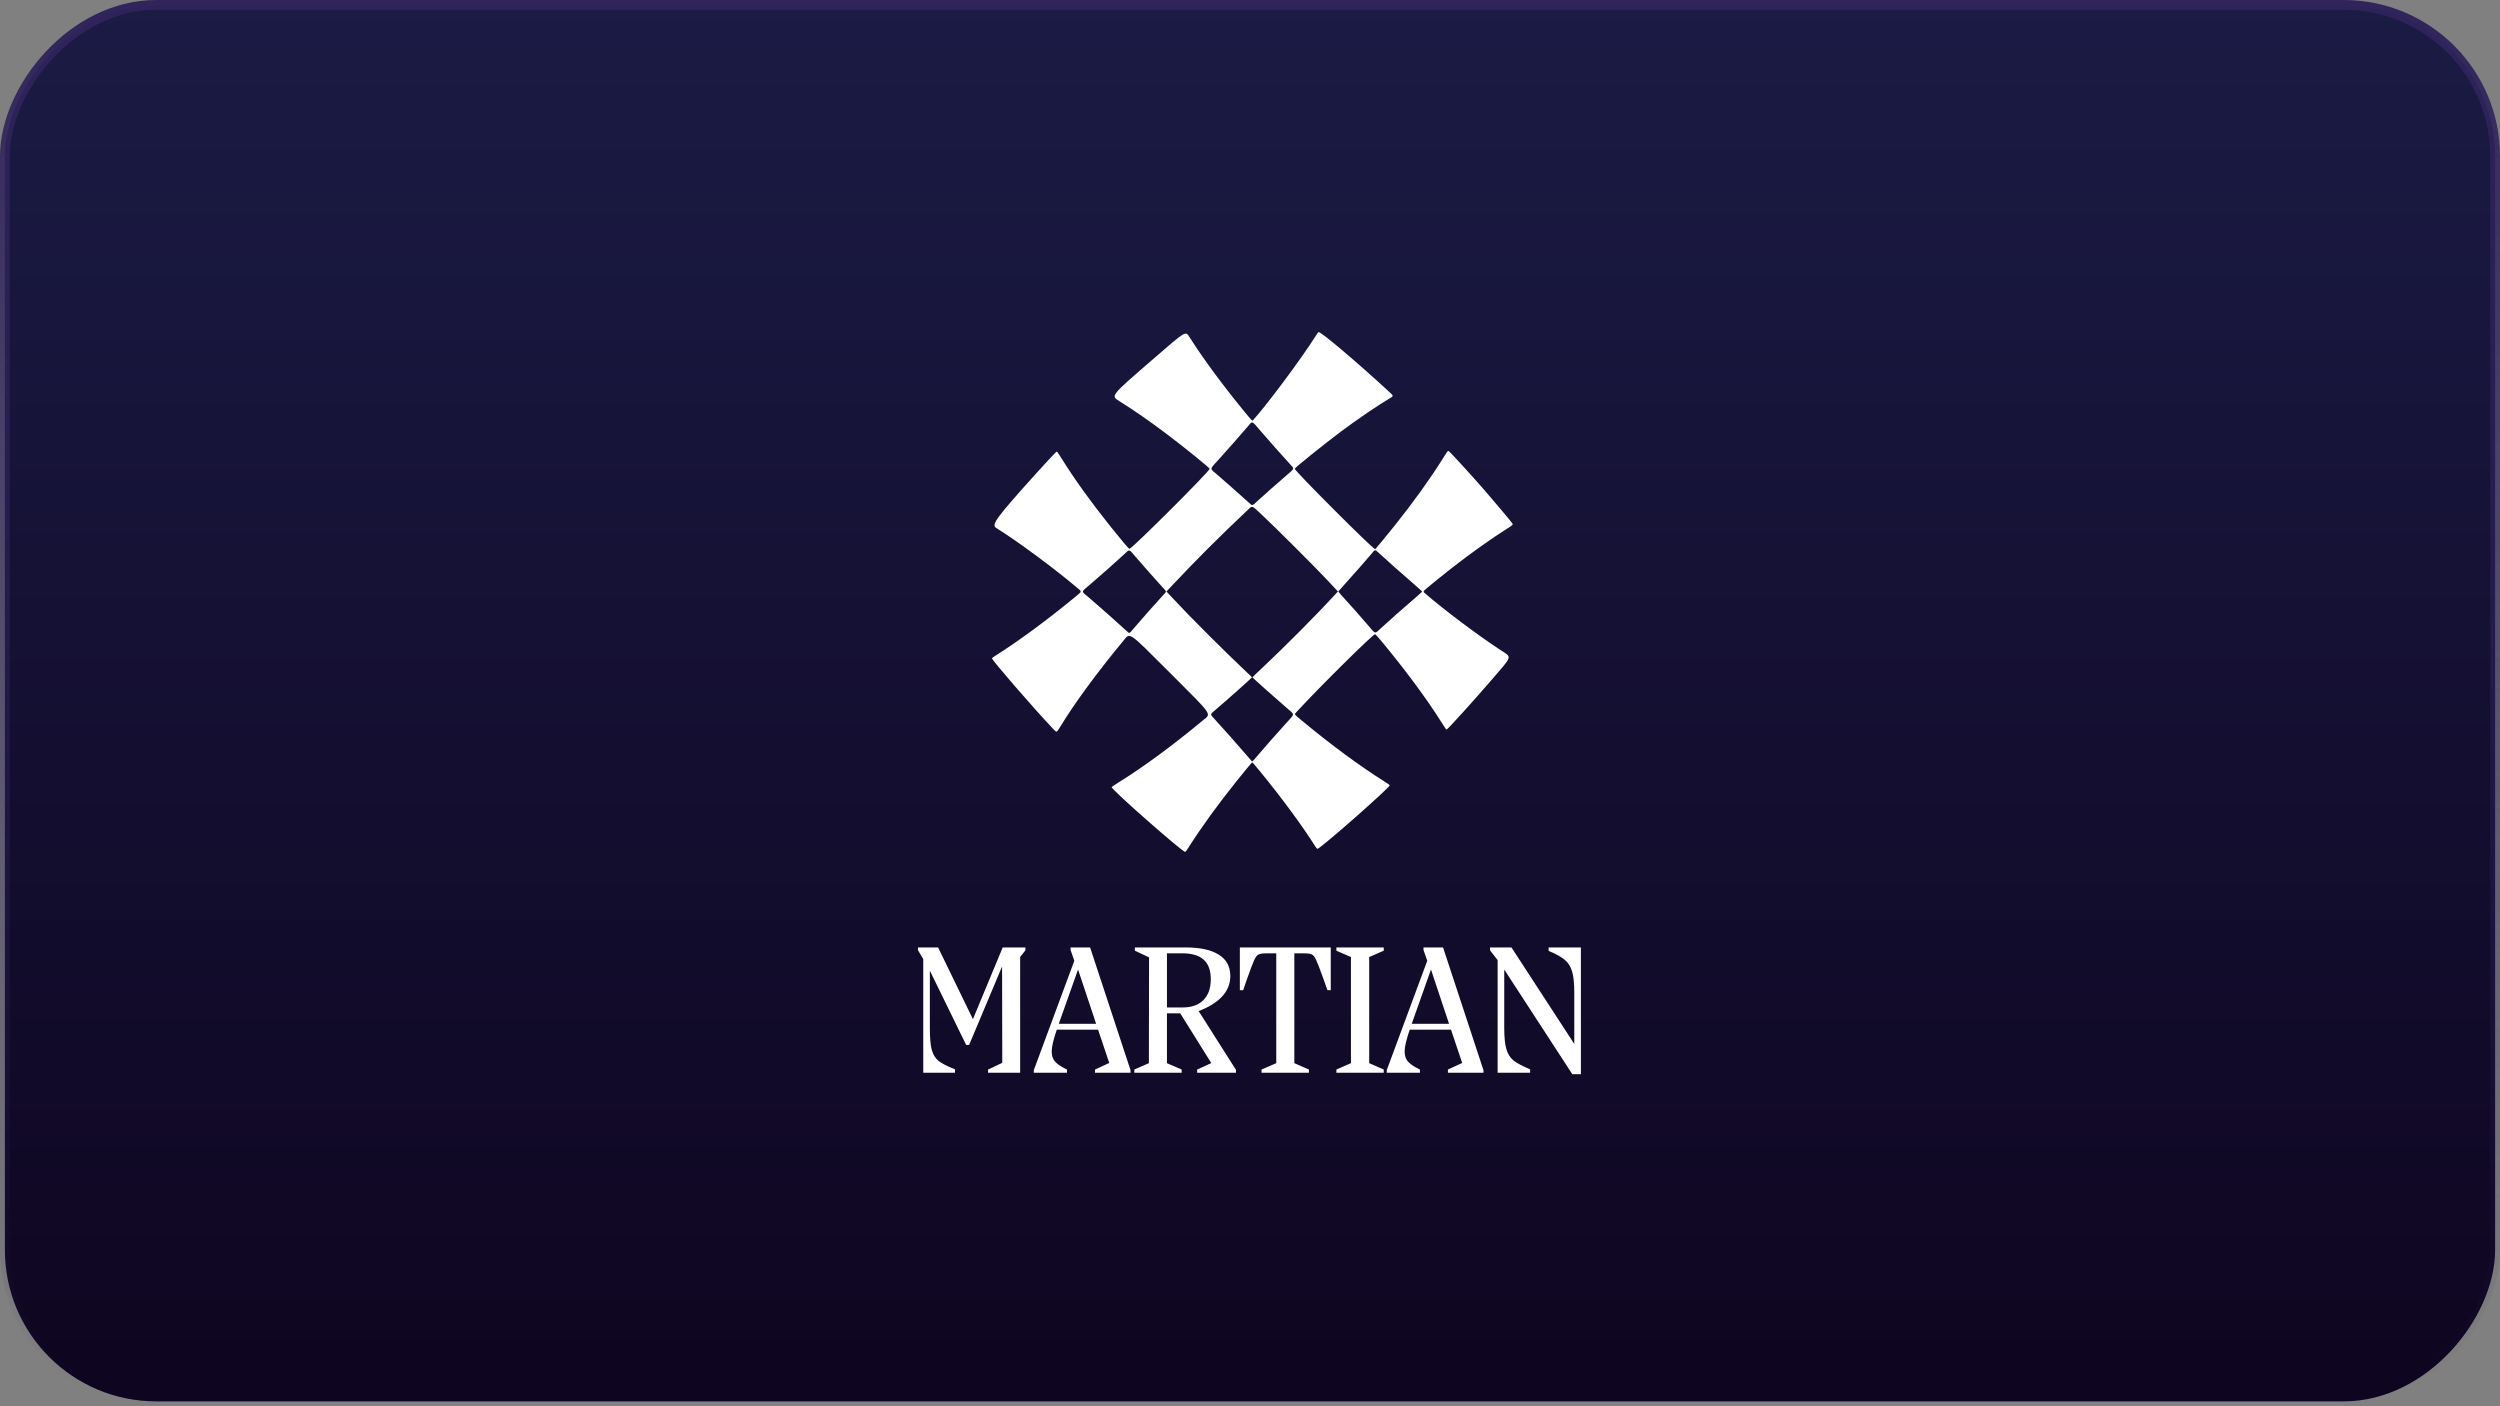 <svg width="256" height="144" viewBox="0 0 256 144" fill="none" xmlns="http://www.w3.org/2000/svg">
<rect x="0" y="0" width="256" height="144" fill="#808080" stroke="none"/>
<rect x="0.5" y="-0.5" width="255" height="143" rx="15.5" transform="matrix(1 0 0 -1 0 143)" fill="url(#paint0_linear_1249_4766)" stroke="url(#paint1_linear_1249_4766)"/>
<path d="M104.864 97.153V97.265L104.324 97.954V109.719H101.304V109.608L102.758 108.919L102.739 98.531H102.646L99.141 106.871H99.01L95.17 99.015H95.077V105.288C95.077 106.294 95.145 107.051 95.282 107.56C95.431 108.069 95.673 108.459 96.009 108.733C96.357 109.006 96.904 109.291 97.649 109.589V109.719H94.666V98.177L94.126 97.265V97.153H95.972L99.57 104.562H99.681L102.758 97.153H104.864ZM111.525 97.153L115.627 109.608V109.719H112.252V109.608L113.744 108.919L112.532 105.307H108.113C107.74 106.387 107.554 107.175 107.554 107.671C107.554 108.118 107.672 108.484 107.908 108.77C108.157 109.055 108.561 109.335 109.12 109.608V109.719H105.988V109.608L110.145 98.382L109.754 97.265V97.153H111.525ZM110.35 98.977L108.225 104.972H112.42L110.425 98.977H110.35ZM122.544 103.483L126.422 109.589V109.719H122.712V109.608L124.222 108.919L120.922 103.632H119.356V108.956L120.866 109.608V109.719H116.28V109.608L117.771 108.956L117.79 97.954L116.336 97.265V97.153H121.425C122.855 97.153 123.948 97.389 124.707 97.861C125.465 98.32 125.844 99.015 125.844 99.946C125.844 101.484 124.731 102.664 122.507 103.483H122.544ZM119.356 103.296H121.09C122.059 103.296 122.805 103.03 123.327 102.496C123.849 101.962 124.11 101.218 124.11 100.262C124.11 98.413 123.097 97.488 121.071 97.488H119.356V103.296ZM136.129 101.267H136.017L135.663 100.262C135.302 99.257 135.048 98.593 134.899 98.27C134.749 97.935 134.588 97.724 134.414 97.637C134.24 97.538 133.941 97.488 133.519 97.488H132.4V108.956L133.892 109.608V109.719H129.305V109.608L130.816 108.956V97.488H129.697C129.262 97.488 128.957 97.538 128.783 97.637C128.609 97.724 128.448 97.935 128.299 98.27C128.15 98.593 127.895 99.263 127.534 100.281C127.422 100.616 127.311 100.945 127.199 101.267H127.087V97.153H136.129V101.267ZM138.463 108.956V97.916L136.971 97.265V97.153H141.557V97.265L140.066 97.916V108.956L141.557 109.608V109.719H136.971V109.608L138.463 108.956ZM147.665 97.153L151.767 109.608V109.719H148.392V109.608L149.884 108.919L148.672 105.307H144.254C143.881 106.387 143.694 107.175 143.694 107.671C143.694 108.118 143.812 108.484 144.048 108.77C144.297 109.055 144.701 109.335 145.26 109.608V109.719H142.128V109.608L146.286 98.382L145.894 97.265V97.153H147.665ZM146.491 98.977L144.365 104.972H148.56L146.565 98.977H146.491ZM158.704 97.153H161.743V109.868H161.072L153.987 98.977H153.894V105.251C153.894 106.219 153.969 106.958 154.118 107.467C154.267 107.976 154.516 108.379 154.864 108.677C155.224 108.962 155.783 109.266 156.542 109.589V109.719H153.484V98.27L152.701 97.265V97.153H154.696L161.24 107.206V107.187H161.333V101.658C161.333 100.703 161.258 99.97 161.109 99.462C160.96 98.94 160.705 98.524 160.345 98.214C159.984 97.904 159.437 97.594 158.704 97.283V97.153Z" fill="white"/>
<path d="M104.872 97.152H105.004V97.019H104.872V97.152ZM104.872 97.264L104.976 97.346L105.004 97.309V97.264H104.872ZM104.331 97.953L104.226 97.871L104.198 97.907V97.953H104.331ZM104.331 109.718V109.851H104.464V109.718H104.331ZM101.311 109.718H101.178V109.851H101.311V109.718ZM101.311 109.607L101.254 109.487L101.178 109.523V109.607H101.311ZM102.765 108.918L102.822 109.038L102.898 109.002L102.898 108.917L102.765 108.918ZM102.746 98.53L102.879 98.529L102.879 98.397H102.746V98.53ZM102.653 98.53V98.397H102.565L102.53 98.478L102.653 98.53ZM99.148 106.87V107.003H99.236L99.271 106.921L99.148 106.87ZM99.017 106.87L98.898 106.928L98.934 107.003H99.017V106.87ZM95.177 99.014L95.296 98.955L95.26 98.881H95.177V99.014ZM95.084 99.014V98.881H94.951V99.014H95.084ZM95.289 107.559L95.16 107.593L95.161 107.595L95.161 107.596L95.289 107.559ZM96.016 108.732L95.932 108.834L95.933 108.835L95.934 108.836L96.016 108.732ZM97.656 109.588H97.79V109.498L97.706 109.465L97.656 109.588ZM97.656 109.718V109.851H97.79V109.718H97.656ZM94.674 109.718H94.541V109.851H94.674V109.718ZM94.674 98.176H94.807V98.14L94.788 98.108L94.674 98.176ZM94.133 97.264H94V97.3L94.019 97.331L94.133 97.264ZM94.133 97.152V97.019H94V97.152H94.133ZM95.979 97.152L96.098 97.094L96.062 97.019H95.979V97.152ZM99.577 104.561L99.457 104.619L99.493 104.694H99.577V104.561ZM99.689 104.561V104.694H99.778L99.811 104.612L99.689 104.561ZM102.765 97.152V97.019H102.676L102.642 97.101L102.765 97.152ZM104.739 97.152V97.264H105.004V97.152H104.739ZM104.767 97.182L104.226 97.871L104.435 98.034L104.976 97.346L104.767 97.182ZM104.198 97.953V109.718H104.464V97.953H104.198ZM104.331 109.586H101.311V109.851H104.331V109.586ZM101.444 109.718V109.607H101.178V109.718H101.444ZM101.368 109.727L102.822 109.038L102.708 108.798L101.254 109.487L101.368 109.727ZM102.898 108.917L102.879 98.529L102.613 98.53L102.632 108.918L102.898 108.917ZM102.746 98.397H102.653V98.662H102.746V98.397ZM102.53 98.478L99.025 106.819L99.271 106.921L102.776 98.581L102.53 98.478ZM99.148 106.737H99.017V107.003H99.148V106.737ZM99.137 106.812L95.296 98.955L95.058 99.072L98.898 106.928L99.137 106.812ZM95.177 98.881H95.084V99.147H95.177V98.881ZM94.951 99.014V105.287H95.217V99.014H94.951ZM94.951 105.287C94.951 106.296 95.019 107.067 95.16 107.593L95.417 107.524C95.285 107.033 95.217 106.29 95.217 105.287H94.951ZM95.161 107.596C95.316 108.125 95.571 108.541 95.932 108.834L96.1 108.629C95.79 108.376 95.56 108.01 95.416 107.521L95.161 107.596ZM95.934 108.836C96.297 109.121 96.858 109.412 97.607 109.711L97.706 109.465C96.964 109.168 96.431 108.889 96.098 108.627L95.934 108.836ZM97.524 109.588V109.718H97.79V109.588H97.524ZM97.656 109.586H94.674V109.851H97.656V109.586ZM94.807 109.718V98.176H94.541V109.718H94.807ZM94.788 98.108L94.247 97.196L94.019 97.331L94.559 98.243L94.788 98.108ZM94.266 97.264V97.152H94V97.264H94.266ZM94.133 97.285H95.979V97.019H94.133V97.285ZM95.859 97.21L99.457 104.619L99.696 104.503L96.098 97.094L95.859 97.21ZM99.577 104.694H99.689V104.429H99.577V104.694ZM99.811 104.612L102.888 97.203L102.642 97.101L99.566 104.511L99.811 104.612ZM102.765 97.285H104.872V97.019H102.765V97.285ZM111.532 97.152L111.658 97.111L111.628 97.019H111.532V97.152ZM115.634 109.607H115.767V109.585L115.76 109.565L115.634 109.607ZM115.634 109.718V109.851H115.767V109.718H115.634ZM112.259 109.718H112.126V109.851H112.259V109.718ZM112.259 109.607L112.203 109.486L112.126 109.522V109.607H112.259ZM113.751 108.918L113.806 109.038L113.915 108.988L113.877 108.875L113.751 108.918ZM112.539 105.306L112.665 105.264L112.635 105.173H112.539V105.306ZM108.12 105.306V105.173H108.026L107.995 105.263L108.12 105.306ZM107.915 108.769L107.813 108.853L107.814 108.855L107.815 108.856L107.915 108.769ZM109.127 109.607H109.26V109.524L109.186 109.487L109.127 109.607ZM109.127 109.718V109.851H109.26V109.718H109.127ZM105.995 109.718H105.862V109.851H105.995V109.718ZM105.995 109.607L105.87 109.56L105.862 109.583V109.607H105.995ZM110.153 98.381L110.277 98.427L110.294 98.382L110.278 98.337L110.153 98.381ZM109.761 97.264H109.628V97.286L109.636 97.308L109.761 97.264ZM109.761 97.152V97.019H109.628V97.152H109.761ZM110.358 98.976V98.844H110.264L110.232 98.932L110.358 98.976ZM108.232 104.971L108.107 104.927L108.044 105.104H108.232V104.971ZM112.427 104.971V105.104H112.611L112.553 104.929L112.427 104.971ZM110.432 98.976L110.558 98.935L110.528 98.844H110.432V98.976ZM111.406 97.194L115.507 109.648L115.76 109.565L111.658 97.111L111.406 97.194ZM115.501 109.607V109.718H115.767V109.607H115.501ZM115.634 109.586H112.259V109.851H115.634V109.586ZM112.392 109.718V109.607H112.126V109.718H112.392ZM112.315 109.727L113.806 109.038L113.695 108.797L112.203 109.486L112.315 109.727ZM113.877 108.875L112.665 105.264L112.413 105.348L113.625 108.96L113.877 108.875ZM112.539 105.173H108.12V105.439H112.539V105.173ZM107.995 105.263C107.622 106.343 107.428 107.15 107.428 107.67H107.694C107.694 107.198 107.873 106.429 108.246 105.349L107.995 105.263ZM107.428 107.67C107.428 108.141 107.553 108.539 107.813 108.853L108.018 108.684C107.805 108.427 107.694 108.093 107.694 107.67H107.428ZM107.815 108.856C108.08 109.161 108.502 109.449 109.069 109.726L109.186 109.487C108.633 109.218 108.247 108.948 108.016 108.682L107.815 108.856ZM108.994 109.607V109.718H109.26V109.607H108.994ZM109.127 109.586H105.995V109.851H109.127V109.586ZM106.128 109.718V109.607H105.862V109.718H106.128ZM106.12 109.653L110.277 98.427L110.028 98.335L105.87 109.56L106.12 109.653ZM110.278 98.337L109.886 97.22L109.636 97.308L110.027 98.425L110.278 98.337ZM109.894 97.264V97.152H109.628V97.264H109.894ZM109.761 97.285H111.532V97.019H109.761V97.285ZM110.232 98.932L108.107 104.927L108.358 105.015L110.483 99.021L110.232 98.932ZM108.232 105.104H112.427V104.838H108.232V105.104ZM112.553 104.929L110.558 98.935L110.306 99.018L112.301 105.013L112.553 104.929ZM110.432 98.844H110.358V99.109H110.432V98.844ZM122.551 103.482L122.663 103.411L122.624 103.349H122.551V103.482ZM126.429 109.588H126.562V109.549L126.541 109.517L126.429 109.588ZM126.429 109.718V109.851H126.562V109.718H126.429ZM122.719 109.718H122.586V109.851H122.719V109.718ZM122.719 109.607L122.664 109.486L122.586 109.521V109.607H122.719ZM124.229 108.918L124.284 109.039L124.422 108.976L124.342 108.847L124.229 108.918ZM120.929 103.631L121.042 103.56L121.003 103.498H120.929V103.631ZM119.363 103.631V103.498H119.23V103.631H119.363ZM119.363 108.955H119.23V109.042L119.31 109.077L119.363 108.955ZM120.873 109.607H121.006V109.519L120.926 109.485L120.873 109.607ZM120.873 109.718V109.851H121.006V109.718H120.873ZM116.287 109.718H116.154V109.851H116.287V109.718ZM116.287 109.607L116.234 109.485L116.154 109.52V109.607H116.287ZM117.778 108.955L117.832 109.077L117.911 109.042L117.911 108.955L117.778 108.955ZM117.797 97.953L117.93 97.953L117.93 97.869L117.854 97.833L117.797 97.953ZM116.343 97.264H116.21V97.348L116.286 97.384L116.343 97.264ZM116.343 97.152V97.019H116.21V97.152H116.343ZM124.714 97.859L124.643 97.972L124.645 97.973L124.714 97.859ZM122.514 103.482L122.468 103.357L122.514 103.614V103.482ZM119.363 103.295H119.23V103.428H119.363V103.295ZM119.363 97.487V97.354H119.23V97.487H119.363ZM122.439 103.553L126.317 109.659L126.541 109.517L122.663 103.411L122.439 103.553ZM126.296 109.588V109.718H126.562V109.588H126.296ZM126.429 109.586H122.719V109.851H126.429V109.586ZM122.852 109.718V109.607H122.586V109.718H122.852ZM122.774 109.727L124.284 109.039L124.174 108.797L122.664 109.486L122.774 109.727ZM124.342 108.847L121.042 103.56L120.816 103.701L124.116 108.988L124.342 108.847ZM120.929 103.498H119.363V103.763H120.929V103.498ZM119.23 103.631V108.955H119.496V103.631H119.23ZM119.31 109.077L120.82 109.728L120.926 109.485L119.416 108.833L119.31 109.077ZM120.74 109.607V109.718H121.006V109.607H120.74ZM120.873 109.586H116.287V109.851H120.873V109.586ZM116.42 109.718V109.607H116.154V109.718H116.42ZM116.34 109.728L117.832 109.077L117.725 108.833L116.234 109.485L116.34 109.728ZM117.911 108.955L117.93 97.953L117.664 97.952L117.645 108.955L117.911 108.955ZM117.854 97.833L116.4 97.144L116.286 97.384L117.74 98.073L117.854 97.833ZM116.476 97.264V97.152H116.21V97.264H116.476ZM116.343 97.285H121.432V97.019H116.343V97.285ZM121.432 97.285C122.85 97.285 123.915 97.519 124.643 97.972L124.784 97.747C123.996 97.256 122.873 97.019 121.432 97.019V97.285ZM124.645 97.973C125.361 98.407 125.718 99.057 125.718 99.945H125.984C125.984 98.97 125.583 98.231 124.783 97.746L124.645 97.973ZM125.718 99.945C125.718 101.4 124.673 102.545 122.468 103.357L122.56 103.606C124.804 102.78 125.984 101.567 125.984 99.945H125.718ZM122.514 103.614H122.551V103.349H122.514V103.614ZM119.363 103.428H121.097V103.163H119.363V103.428ZM121.097 103.428C122.091 103.428 122.875 103.154 123.429 102.588L123.239 102.402C122.749 102.903 122.042 103.163 121.097 103.163V103.428ZM123.429 102.588C123.982 102.023 124.25 101.241 124.25 100.261H123.984C123.984 101.192 123.73 101.9 123.239 102.402L123.429 102.588ZM124.25 100.261C124.25 99.313 123.99 98.578 123.447 98.083C122.907 97.589 122.109 97.354 121.078 97.354V97.62C122.073 97.62 122.795 97.847 123.268 98.279C123.738 98.708 123.984 99.36 123.984 100.261H124.25ZM121.078 97.354H119.363V97.62H121.078V97.354ZM119.23 97.487V103.295H119.496V97.487H119.23ZM136.136 101.266V101.399H136.269V101.266H136.136ZM136.024 101.266L135.899 101.31L135.93 101.399H136.024V101.266ZM135.67 100.261L135.795 100.217L135.795 100.216L135.67 100.261ZM134.906 98.269L134.784 98.323L134.785 98.324L134.785 98.325L134.906 98.269ZM134.421 97.636L134.355 97.751L134.358 97.753L134.361 97.755L134.421 97.636ZM132.407 97.487V97.354H132.274V97.487H132.407ZM132.407 108.955H132.274V109.042L132.354 109.077L132.407 108.955ZM133.899 109.607H134.032V109.52L133.952 109.485L133.899 109.607ZM133.899 109.718V109.851H134.032V109.718H133.899ZM129.313 109.718H129.18V109.851H129.313V109.718ZM129.313 109.607L129.26 109.485L129.18 109.519V109.607H129.313ZM130.823 108.955L130.875 109.077L130.956 109.042V108.955H130.823ZM130.823 97.487H130.956V97.354H130.823V97.487ZM128.791 97.636L128.85 97.755L128.853 97.753L128.856 97.751L128.791 97.636ZM128.306 98.269L128.427 98.325L128.427 98.324L128.427 98.323L128.306 98.269ZM127.541 100.28L127.416 100.235L127.416 100.236L127.415 100.238L127.541 100.28ZM127.206 101.266V101.399H127.3L127.331 101.31L127.206 101.266ZM127.094 101.266H126.961V101.399H127.094V101.266ZM127.094 97.152V97.019H126.961V97.152H127.094ZM136.136 97.152H136.269V97.019H136.136V97.152ZM136.136 101.133H136.024V101.399H136.136V101.133ZM136.15 101.222L135.795 100.217L135.544 100.305L135.899 101.31L136.15 101.222ZM135.795 100.216C135.435 99.212 135.178 98.542 135.026 98.213L134.785 98.325C134.931 98.641 135.184 99.3 135.545 100.306L135.795 100.216ZM135.027 98.215C134.875 97.874 134.698 97.626 134.48 97.517L134.361 97.755C134.492 97.82 134.638 97.994 134.784 98.323L135.027 98.215ZM134.487 97.521C134.28 97.403 133.951 97.354 133.526 97.354V97.62C133.946 97.62 134.213 97.671 134.355 97.751L134.487 97.521ZM133.526 97.354H132.407V97.62H133.526V97.354ZM132.274 97.487V108.955H132.54V97.487H132.274ZM132.354 109.077L133.846 109.728L133.952 109.485L132.461 108.833L132.354 109.077ZM133.766 109.607V109.718H134.032V109.607H133.766ZM133.899 109.586H129.313V109.851H133.899V109.586ZM129.445 109.718V109.607H129.18V109.718H129.445ZM129.365 109.728L130.875 109.077L130.77 108.833L129.26 109.485L129.365 109.728ZM130.956 108.955V97.487H130.69V108.955H130.956ZM130.823 97.354H129.704V97.62H130.823V97.354ZM129.704 97.354C129.267 97.354 128.931 97.403 128.725 97.521L128.856 97.751C128.998 97.671 129.271 97.62 129.704 97.62V97.354ZM128.731 97.517C128.514 97.626 128.336 97.874 128.184 98.215L128.427 98.323C128.574 97.994 128.719 97.82 128.85 97.755L128.731 97.517ZM128.185 98.213C128.033 98.543 127.776 99.219 127.416 100.235L127.667 100.324C128.028 99.305 128.28 98.641 128.427 98.325L128.185 98.213ZM127.415 100.238C127.304 100.572 127.192 100.901 127.08 101.223L127.331 101.31C127.444 100.986 127.556 100.657 127.668 100.322L127.415 100.238ZM127.206 101.133H127.094V101.399H127.206V101.133ZM127.227 101.266V97.152H126.961V101.266H127.227ZM127.094 97.285H136.136V97.019H127.094V97.285ZM136.003 97.152V101.266H136.269V97.152H136.003ZM138.47 108.955L138.523 109.077L138.603 109.042V108.955H138.47ZM138.47 97.915H138.603V97.829L138.523 97.794L138.47 97.915ZM136.978 97.264H136.845V97.35L136.925 97.385L136.978 97.264ZM136.978 97.152V97.019H136.845V97.152H136.978ZM141.565 97.152H141.697V97.019H141.565V97.152ZM141.565 97.264L141.618 97.385L141.697 97.35V97.264H141.565ZM140.073 97.915L140.02 97.794L139.94 97.829V97.915H140.073ZM140.073 108.955H139.94V109.042L140.02 109.077L140.073 108.955ZM141.565 109.607H141.697V109.52L141.618 109.485L141.565 109.607ZM141.565 109.718V109.851H141.697V109.718H141.565ZM136.978 109.718H136.845V109.851H136.978V109.718ZM136.978 109.607L136.925 109.485L136.845 109.52V109.607H136.978ZM138.603 108.955V97.915H138.337V108.955H138.603ZM138.523 97.794L137.032 97.142L136.925 97.385L138.417 98.037L138.523 97.794ZM137.111 97.264V97.152H136.845V97.264H137.111ZM136.978 97.285H141.565V97.019H136.978V97.285ZM141.432 97.152V97.264H141.697V97.152H141.432ZM141.511 97.142L140.02 97.794L140.126 98.037L141.618 97.385L141.511 97.142ZM139.94 97.915V108.955H140.206V97.915H139.94ZM140.02 109.077L141.511 109.728L141.618 109.485L140.126 108.833L140.02 109.077ZM141.432 109.607V109.718H141.697V109.607H141.432ZM141.565 109.586H136.978V109.851H141.565V109.586ZM137.111 109.718V109.607H136.845V109.718H137.111ZM137.032 109.728L138.523 109.077L138.417 108.833L136.925 109.485L137.032 109.728ZM147.672 97.152L147.799 97.111L147.769 97.019H147.672V97.152ZM151.774 109.607H151.907V109.585L151.9 109.565L151.774 109.607ZM151.774 109.718V109.851H151.907V109.718H151.774ZM148.4 109.718H148.267V109.851H148.4V109.718ZM148.4 109.607L148.344 109.486L148.267 109.522V109.607H148.4ZM149.891 108.918L149.947 109.038L150.055 108.988L150.017 108.875L149.891 108.918ZM148.679 105.306L148.805 105.264L148.775 105.173H148.679V105.306ZM144.261 105.306V105.173H144.166L144.135 105.263L144.261 105.306ZM144.056 108.769L143.953 108.853L143.954 108.855L143.955 108.856L144.056 108.769ZM145.268 109.607H145.4V109.524L145.326 109.487L145.268 109.607ZM145.268 109.718V109.851H145.4V109.718H145.268ZM142.135 109.718H142.002V109.851H142.135V109.718ZM142.135 109.607L142.011 109.56L142.002 109.583V109.607H142.135ZM146.293 98.381L146.418 98.427L146.434 98.382L146.418 98.337L146.293 98.381ZM145.901 97.264H145.768V97.286L145.776 97.308L145.901 97.264ZM145.901 97.152V97.019H145.768V97.152H145.901ZM146.498 98.976V98.844H146.404L146.373 98.932L146.498 98.976ZM144.373 104.971L144.247 104.927L144.184 105.104H144.373V104.971ZM148.567 104.971V105.104H148.752L148.694 104.929L148.567 104.971ZM146.572 98.976L146.699 98.935L146.668 98.844H146.572V98.976ZM147.546 97.194L151.648 109.648L151.9 109.565L147.799 97.111L147.546 97.194ZM151.641 109.607V109.718H151.907V109.607H151.641ZM151.774 109.586H148.4V109.851H151.774V109.586ZM148.533 109.718V109.607H148.267V109.718H148.533ZM148.455 109.727L149.947 109.038L149.835 108.797L148.344 109.486L148.455 109.727ZM150.017 108.875L148.805 105.264L148.553 105.348L149.765 108.96L150.017 108.875ZM148.679 105.173H144.261V105.439H148.679V105.173ZM144.135 105.263C143.762 106.343 143.568 107.15 143.568 107.67H143.834C143.834 107.198 144.014 106.429 144.386 105.349L144.135 105.263ZM143.568 107.67C143.568 108.141 143.693 108.539 143.953 108.853L144.158 108.684C143.946 108.427 143.834 108.093 143.834 107.67H143.568ZM143.955 108.856C144.221 109.161 144.643 109.449 145.209 109.726L145.326 109.487C144.774 109.218 144.388 108.948 144.156 108.682L143.955 108.856ZM145.135 109.607V109.718H145.4V109.607H145.135ZM145.268 109.586H142.135V109.851H145.268V109.586ZM142.268 109.718V109.607H142.002V109.718H142.268ZM142.26 109.653L146.418 98.427L146.168 98.335L142.011 109.56L142.26 109.653ZM146.418 98.337L146.027 97.22L145.776 97.308L146.167 98.425L146.418 98.337ZM146.034 97.264V97.152H145.768V97.264H146.034ZM145.901 97.285H147.672V97.019H145.901V97.285ZM146.373 98.932L144.247 104.927L144.498 105.015L146.623 99.021L146.373 98.932ZM144.373 105.104H148.567V104.838H144.373V105.104ZM148.694 104.929L146.699 98.935L146.446 99.018L148.441 105.013L148.694 104.929ZM146.572 98.844H146.498V99.109H146.572V98.844ZM158.711 97.152V97.019H158.578V97.152H158.711ZM161.75 97.152H161.883V97.019H161.75V97.152ZM161.75 109.867V110H161.883V109.867H161.75ZM161.079 109.867L160.967 109.939L161.007 110H161.079V109.867ZM153.995 98.976L154.106 98.904L154.067 98.844H153.995V98.976ZM153.901 98.976V98.844H153.768V98.976H153.901ZM154.871 108.676L154.784 108.776L154.786 108.778L154.788 108.78L154.871 108.676ZM156.549 109.588H156.682V109.5L156.601 109.466L156.549 109.588ZM156.549 109.718V109.851H156.682V109.718H156.549ZM153.491 109.718H153.358V109.851H153.491V109.718ZM153.491 98.269H153.624V98.224L153.596 98.188L153.491 98.269ZM152.708 97.264H152.575V97.309L152.603 97.345L152.708 97.264ZM152.708 97.152V97.019H152.575V97.152H152.708ZM154.703 97.152L154.814 97.08L154.775 97.019H154.703V97.152ZM161.247 107.205L161.135 107.277L161.38 107.653V107.205H161.247ZM161.247 107.186V107.054H161.114V107.186H161.247ZM161.34 107.186V107.319H161.473V107.186H161.34ZM161.116 99.46L160.988 99.497L160.989 99.498L161.116 99.46ZM158.711 97.282H158.578V97.37L158.659 97.405L158.711 97.282ZM158.711 97.285H161.75V97.019H158.711V97.285ZM161.617 97.152V109.867H161.883V97.152H161.617ZM161.75 109.734H161.079V110H161.75V109.734ZM161.191 109.795L154.106 98.904L153.883 99.049L160.967 109.939L161.191 109.795ZM153.995 98.844H153.901V99.109H153.995V98.844ZM153.768 98.976V105.25H154.034V98.976H153.768ZM153.768 105.25C153.768 106.222 153.843 106.976 153.997 107.503L154.253 107.428C154.109 106.938 154.034 106.214 154.034 105.25H153.768ZM153.997 107.503C154.153 108.032 154.414 108.459 154.784 108.776L154.957 108.575C154.632 108.296 154.396 107.917 154.253 107.428L153.997 107.503ZM154.788 108.78C155.163 109.076 155.735 109.386 156.497 109.71L156.601 109.466C155.847 109.145 155.3 108.846 154.953 108.572L154.788 108.78ZM156.416 109.588V109.718H156.682V109.588H156.416ZM156.549 109.586H153.491V109.851H156.549V109.586ZM153.624 109.718V98.269H153.358V109.718H153.624ZM153.596 98.188L152.813 97.182L152.603 97.345L153.386 98.35L153.596 98.188ZM152.841 97.264V97.152H152.575V97.264H152.841ZM152.708 97.285H154.703V97.019H152.708V97.285ZM154.592 97.224L161.135 107.277L161.358 107.133L154.814 97.08L154.592 97.224ZM161.38 107.205V107.186H161.114V107.205H161.38ZM161.247 107.319H161.34V107.054H161.247V107.319ZM161.473 107.186V101.657H161.207V107.186H161.473ZM161.473 101.657C161.473 100.697 161.398 99.95 161.244 99.423L160.989 99.498C161.133 99.989 161.207 100.706 161.207 101.657H161.473ZM161.244 99.424C161.089 98.882 160.821 98.442 160.439 98.113L160.265 98.314C160.603 98.605 160.845 98.997 160.988 99.497L161.244 99.424ZM160.439 98.113C160.063 97.789 159.502 97.473 158.763 97.16L158.659 97.405C159.387 97.713 159.92 98.016 160.265 98.314L160.439 98.113ZM158.844 97.282V97.152H158.578V97.282H158.844Z" fill="white"/>
<path fill-rule="evenodd" clip-rule="evenodd" d="M135.007 34.004C134.975 34.029 134.841 34.221 134.71 34.43C133.305 36.666 129.626 41.605 128.297 43.04C128.226 43.116 128.194 43.084 127.427 42.149C125.203 39.44 123.192 36.712 121.814 34.535C121.394 33.871 121.493 33.812 118.085 36.765C113.625 40.631 113.72 40.511 114.661 41.102C116.178 42.054 117.72 43.125 119.474 44.446C121.257 45.789 123.868 47.905 123.868 48.007C123.868 48.257 115.909 56.198 115.658 56.198C115.58 56.198 114.918 55.419 113.688 53.879C111.633 51.306 110.031 49.075 108.678 46.901C108.289 46.276 108.252 46.23 108.173 46.261C108.123 46.28 106.841 47.657 105.948 48.651C101.998 53.045 101.495 53.734 101.999 54.051C104.378 55.548 108.181 58.368 110.447 60.316C110.784 60.604 110.829 60.529 109.82 61.356C107.012 63.656 104.19 65.723 101.835 67.206C101.702 67.289 101.588 67.384 101.582 67.416C101.551 67.577 105.861 72.549 107.842 74.639C108.216 75.034 108.184 75.045 108.585 74.389C110.075 71.953 112.398 68.791 115 65.656C115.756 64.745 115.413 64.512 119.857 68.953C124.266 73.359 124.046 73.046 123.212 73.738C120.102 76.322 117.086 78.542 114.553 80.113C114.169 80.351 113.845 80.571 113.833 80.603C113.754 80.808 121.158 87.322 121.375 87.239C121.405 87.227 121.545 87.035 121.686 86.812C123.013 84.719 124.703 82.385 126.661 79.943C127.378 79.048 128.15 78.115 128.196 78.086C128.25 78.053 128.284 78.09 128.935 78.879C131.099 81.501 133.388 84.601 134.655 86.626C134.781 86.828 134.862 86.92 134.912 86.92C135.189 86.92 142.382 80.594 142.312 80.412C142.3 80.38 142.036 80.195 141.725 79.999C139.196 78.407 136.253 76.235 133.313 73.791C132.482 73.1 132.525 73.168 132.759 72.913C135.06 70.409 140.579 64.943 140.806 64.943C140.844 64.943 141.162 65.295 141.571 65.789C144.03 68.762 146.208 71.718 147.685 74.088C148.056 74.682 148.092 74.727 148.163 74.684C148.344 74.575 151.119 71.51 152.559 69.829C155.014 66.964 154.897 67.395 153.478 66.453C151.105 64.876 147.807 62.393 145.983 60.809C145.68 60.545 145.642 60.619 146.401 59.989C149.071 57.772 151.884 55.692 154.265 54.175C154.91 53.764 154.949 53.727 154.865 53.601C154.711 53.371 153.117 51.468 152.026 50.212C150.808 48.81 148.477 46.259 148.347 46.186C148.261 46.138 148.244 46.16 147.733 46.978C146.443 49.038 144.732 51.421 142.825 53.808C141.883 54.987 140.848 56.236 140.813 56.236C140.586 56.236 132.581 48.228 132.581 48.001C132.581 47.904 135.493 45.558 137.28 44.216C138.902 42.997 141.201 41.431 142.33 40.776C142.685 40.57 142.69 40.528 142.393 40.253C138.979 37.096 135.17 33.874 135.007 34.004ZM129.088 44.135C129.895 45.073 131.351 46.716 132.081 47.51C132.566 48.037 132.597 47.937 131.697 48.711C130.815 49.468 129.432 50.693 128.748 51.321C128.19 51.833 128.267 51.825 127.824 51.42C127.094 50.754 125.385 49.242 124.694 48.651C123.837 47.919 123.827 48.115 124.768 47.082C125.557 46.215 126.995 44.582 127.765 43.679C128.277 43.077 128.138 43.029 129.088 44.135ZM129.298 52.794C130.57 53.98 134.676 58.076 135.815 59.297C136.283 59.799 136.743 60.29 136.837 60.388L137.007 60.567L136.668 60.937C134.854 62.913 131.43 66.354 129.223 68.418C128.684 68.921 128.248 69.345 128.253 69.36C128.276 69.422 130.519 71.425 131.716 72.452C132.619 73.227 132.616 73.048 131.739 74.012C130.879 74.955 129.663 76.334 128.871 77.263C128.276 77.961 128.247 77.991 128.198 77.961C128.182 77.951 127.813 77.529 127.38 77.023C126.58 76.09 125.124 74.448 124.388 73.65C123.895 73.115 123.894 73.174 124.408 72.737C125.591 71.734 128.206 69.404 128.206 69.353C128.206 69.34 127.696 68.852 127.074 68.268C126.451 67.685 124.999 66.266 123.846 65.115C121.942 63.214 121.254 62.506 119.897 61.054L119.446 60.571L119.935 60.049C122.473 57.347 124.841 54.978 127.635 52.347C128.301 51.72 128.082 51.661 129.298 52.794ZM116.339 57.082C117.047 57.906 118.217 59.228 118.961 60.044C119.497 60.632 119.474 60.545 119.177 60.865C118.505 61.586 116.722 63.602 115.981 64.478C115.631 64.89 115.662 64.882 115.389 64.633C114.229 63.569 112.598 62.125 111.475 61.167C110.683 60.491 110.648 60.685 111.722 59.767C112.699 58.932 114.353 57.465 115.118 56.757C115.704 56.214 115.559 56.176 116.339 57.082ZM141.294 56.718C142.068 57.43 143.721 58.895 144.692 59.728C145.211 60.174 145.63 60.56 145.624 60.585C145.617 60.61 145.175 61.006 144.642 61.464C143.621 62.34 142.432 63.391 141.446 64.291C140.729 64.945 140.915 64.989 140.032 63.962C139.235 63.035 138.26 61.935 137.5 61.105C137.242 60.823 137.036 60.581 137.041 60.565C137.047 60.55 137.405 60.147 137.837 59.67C138.704 58.712 139.871 57.385 140.419 56.734C140.846 56.227 140.762 56.228 141.294 56.718Z" fill="white"/>
<defs>
<linearGradient id="paint0_linear_1249_4766" x1="128" y1="0" x2="128" y2="144" gradientUnits="userSpaceOnUse">
<stop stop-color="#0E0520"/>
<stop offset="1" stop-color="#1B1B45"/>
</linearGradient>
<linearGradient id="paint1_linear_1249_4766" x1="128" y1="1.029" x2="128" y2="144" gradientUnits="userSpaceOnUse">
<stop stop-color="#2F235B" stop-opacity="0"/>
<stop offset="1" stop-color="#2F235B"/>
</linearGradient>
</defs>
</svg>
